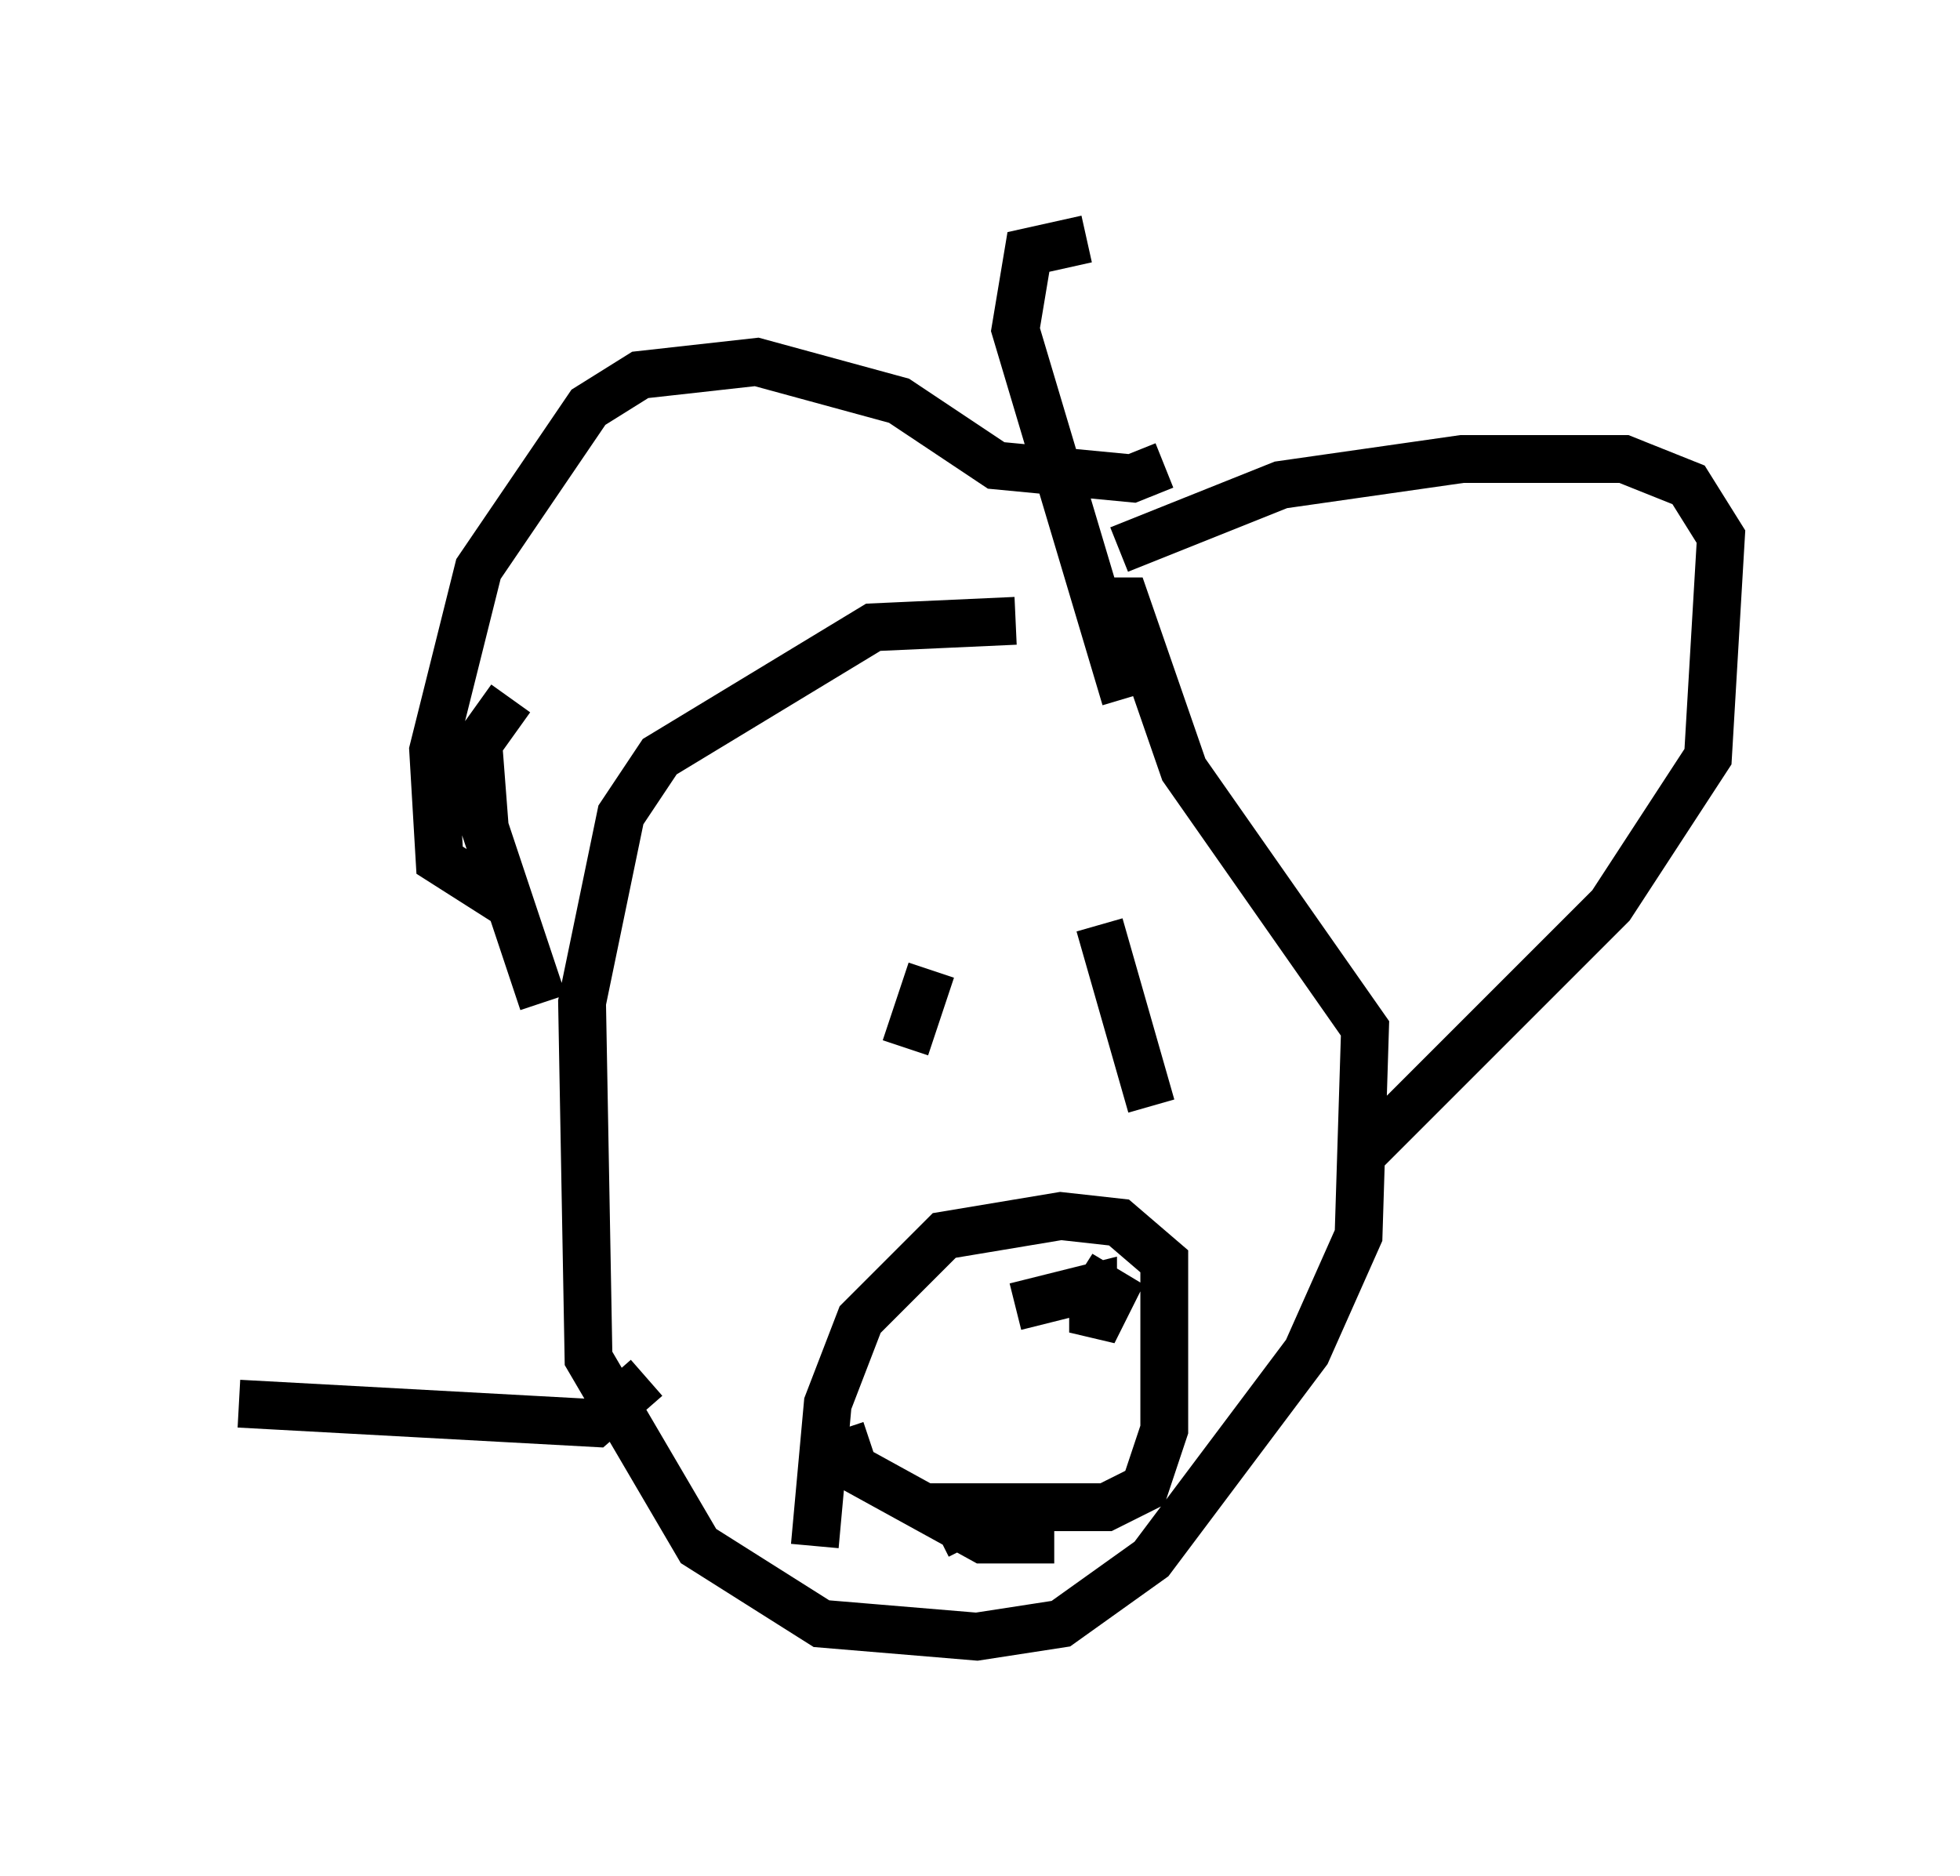 <?xml version="1.0" encoding="utf-8" ?>
<svg baseProfile="full" height="39.228" version="1.1" width="40.987" xmlns="http://www.w3.org/2000/svg" xmlns:ev="http://www.w3.org/2001/xml-events" xmlns:xlink="http://www.w3.org/1999/xlink"><defs /><rect fill="white" height="39.228" width="40.987" x="0" y="0" /><path d="M22.456, 13.66 m-1.218, -0.677 l-2.977, 0.135 -4.465, 2.706 l-0.812, 1.218 -0.812, 3.924 l0.135, 7.442 2.3, 3.924 l2.571, 1.624 3.248, 0.271 l1.759, -0.271 1.894, -1.353 l3.248, -4.33 1.083, -2.436 l0.135, -4.33 -3.789, -5.413 l-1.218, -3.518 -0.541, 0.0 m0.406, -1.083 l3.383, -1.353 3.789, -0.541 l3.383, 0.0 1.353, 0.541 l0.677, 1.083 -0.271, 4.601 l-2.03, 3.112 -5.142, 5.142 m-4.195, -14.344 l-0.677, 0.271 -2.842, -0.271 l-2.03, -1.353 -2.977, -0.812 l-2.436, 0.271 -1.083, 0.677 l-2.3, 3.383 -0.947, 3.789 l0.135, 2.3 1.488, 0.947 m12.043, -13.938 l-1.218, 0.271 -0.271, 1.624 l2.3, 7.713 m-12.855, 0.0 l-0.677, 0.947 0.135, 1.759 l1.218, 3.654 m8.119, -0.677 l-0.541, 1.624 m4.059, -2.571 l1.083, 3.789 m-6.495, 6.766 l0.271, 0.812 2.706, 1.488 l1.488, 0.0 m-1.759, 0.135 l-0.406, -0.812 3.248, 0.0 l0.812, -0.406 0.406, -1.218 l0.0, -3.518 -0.947, -0.812 l-1.218, -0.135 -2.436, 0.406 l-1.759, 1.759 -0.677, 1.759 l-0.271, 2.977 m3.383, -5.277 l0.0, 0.0 m0.812, 0.271 l1.624, -0.406 0.0, 0.947 l0.406, -0.812 -0.677, -0.406 l0.406, 0.271 m-9.472, 1.894 l-1.083, 0.947 -7.442, -0.406 " fill="none" stroke="black" stroke-width="1" /></svg>